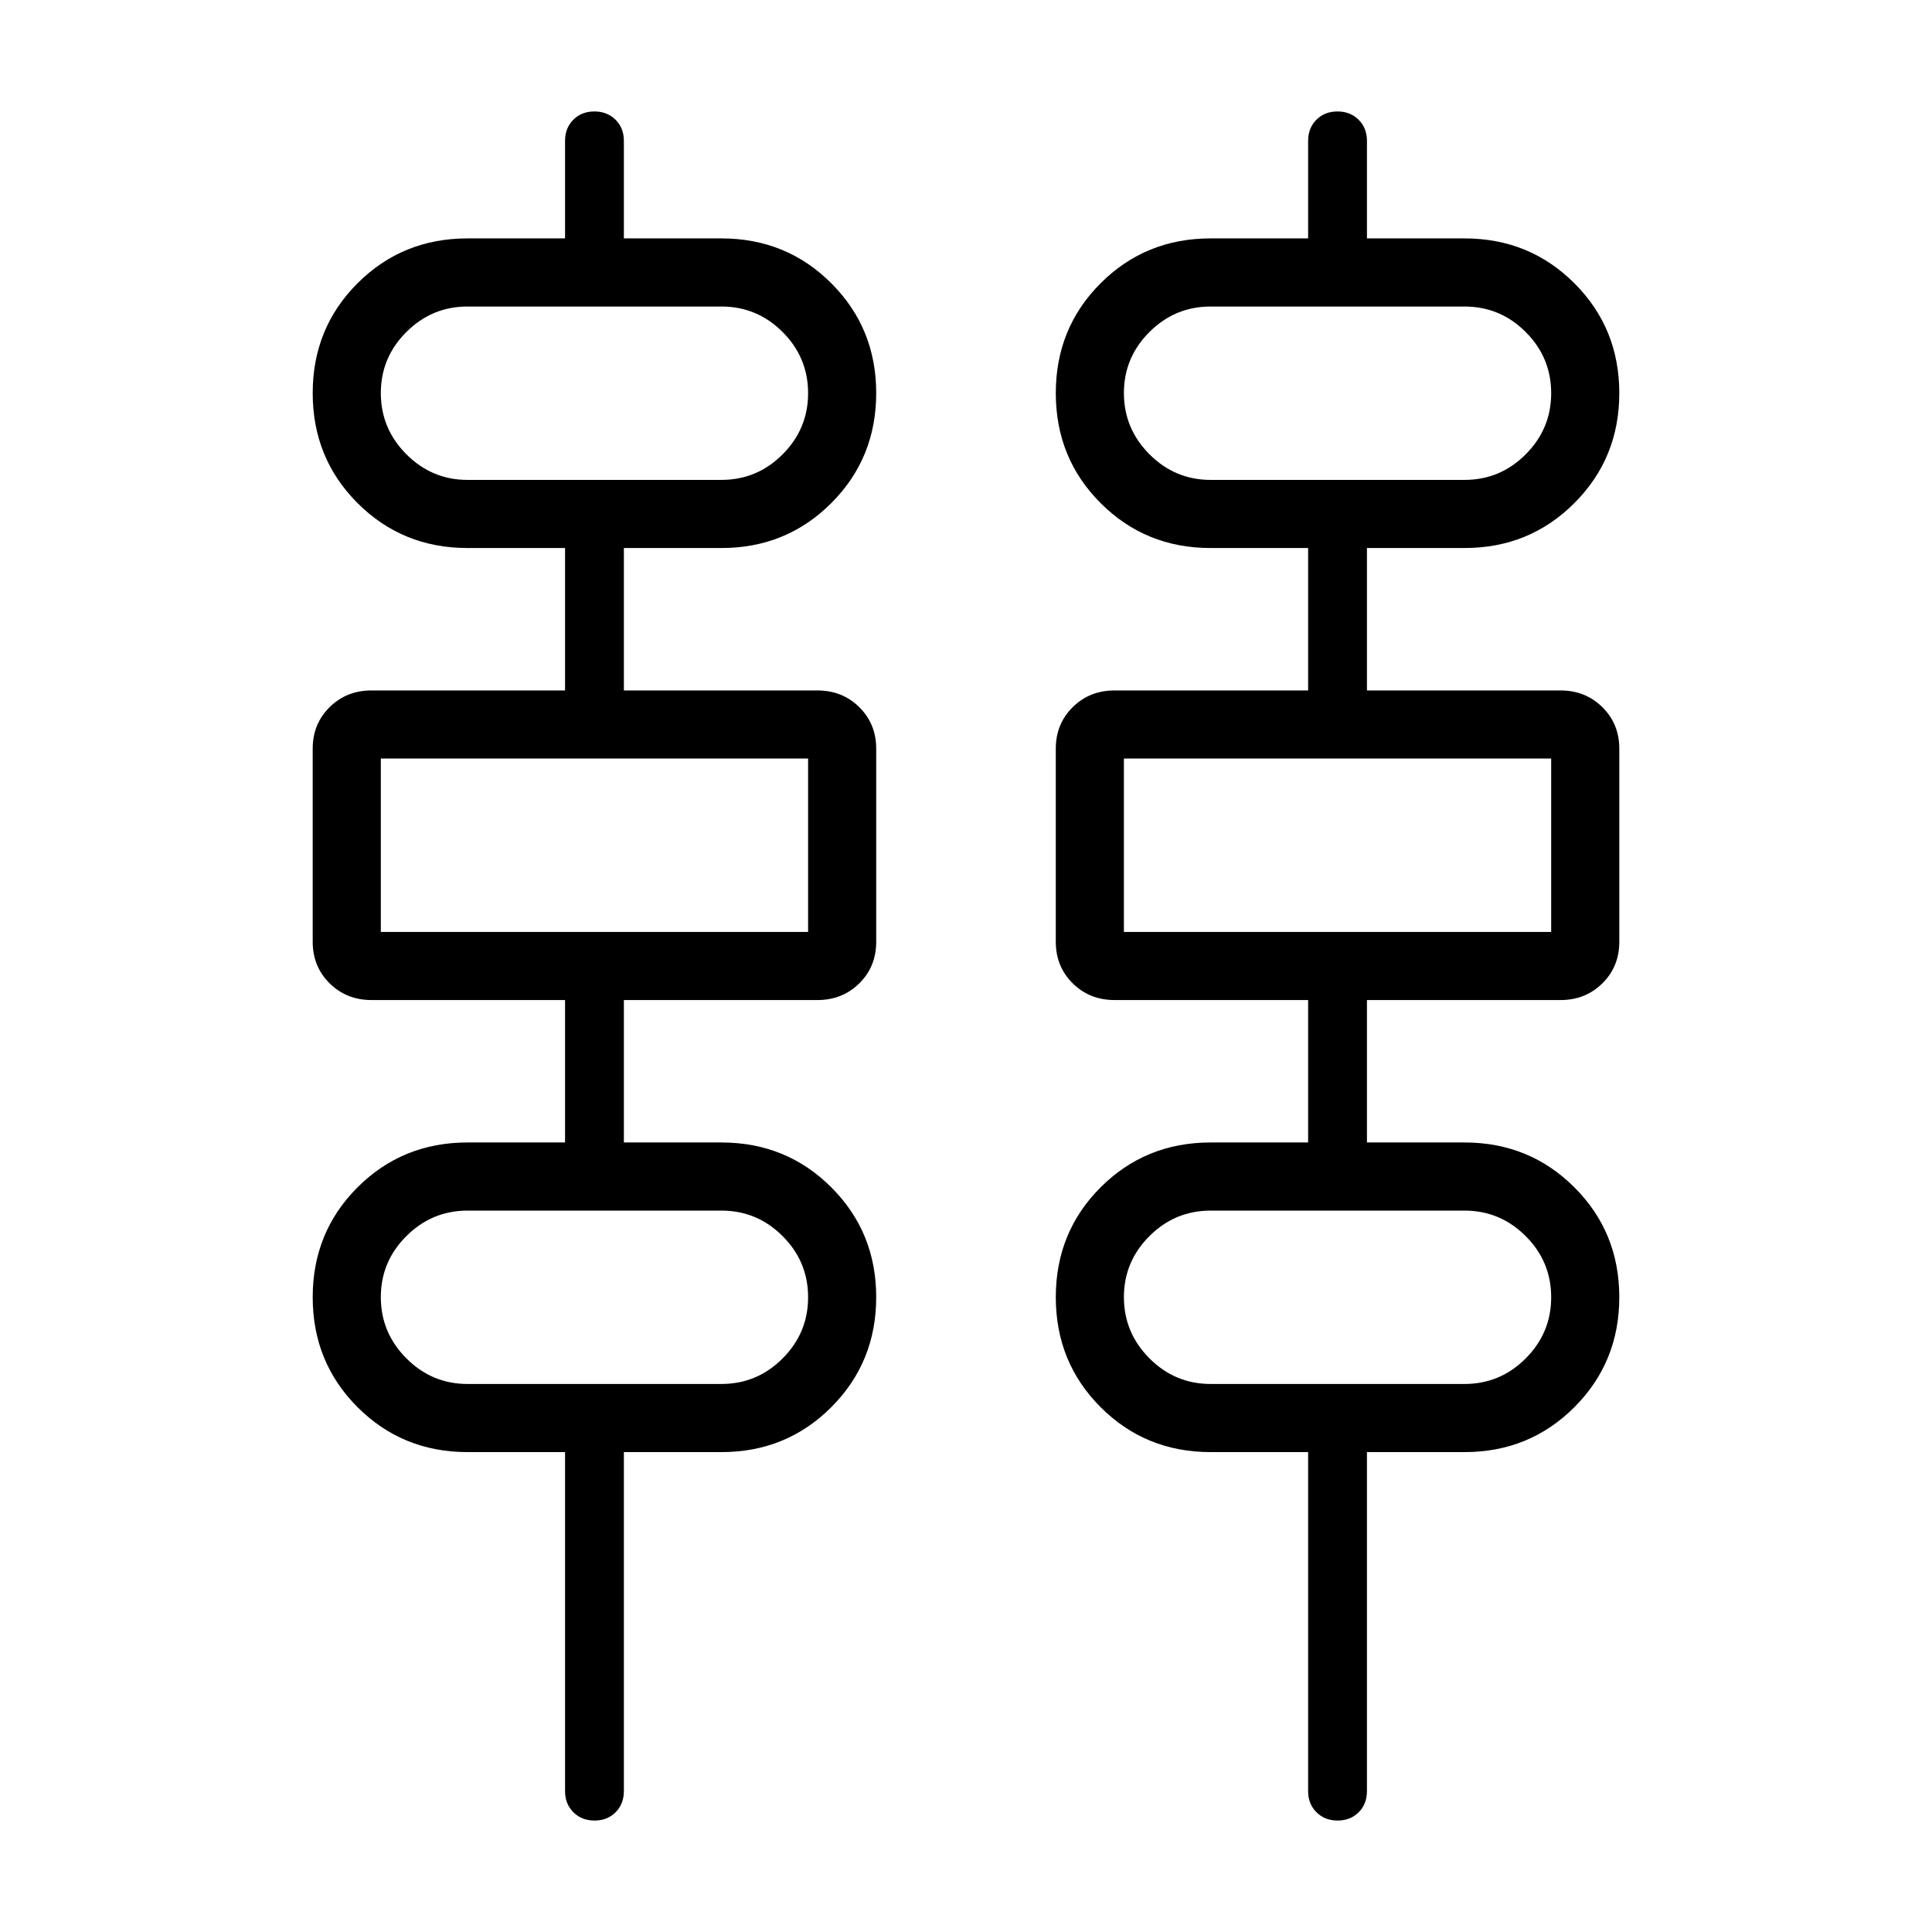 <svg xmlns="http://www.w3.org/2000/svg" height="40" viewBox="0 -960 960 960" width="40"><path d="M295.42-55.38q-6.37 0-10.51-4.12T280.77-70v-168.46h-48.46q-32.32 0-54.62-22.29-22.31-22.29-22.31-54.67 0-32.37 22.31-54.63 22.3-22.26 54.62-22.26h48.46v-70.77h-96.15q-12.43 0-20.83-8.31-8.41-8.32-8.41-20.61v-96.01q0-12.3 8.41-20.61 8.4-8.3 20.83-8.3h96.15v-70.77h-48.46q-32.32 0-54.62-22.29-22.31-22.29-22.31-54.67t22.31-54.63q22.3-22.26 54.62-22.26h48.46V-890q0-6.38 4.1-10.5 4.11-4.12 10.48-4.12t10.51 4.12Q310-896.38 310-890v48.46h48.46q32.31 0 54.62 22.3 22.3 22.29 22.3 54.58 0 32.3-22.3 54.63-22.31 22.34-54.62 22.34H310v70.77h96.15q12.43 0 20.83 8.31 8.4 8.32 8.4 20.61v96.01q0 12.3-8.4 20.61-8.4 8.3-20.83 8.3H310v70.77h48.46q32.31 0 54.62 22.3 22.3 22.29 22.3 54.58 0 32.3-22.3 54.64-22.31 22.33-54.62 22.33H310V-70q0 6.38-4.11 10.5-4.1 4.12-10.47 4.12Zm369.23 0q-6.37 0-10.51-4.12T650-70v-168.46h-48.46q-32.32 0-54.62-22.29-22.3-22.29-22.3-54.67 0-32.37 22.3-54.63 22.3-22.26 54.62-22.26H650v-70.77h-96.15q-12.43 0-20.83-8.31-8.4-8.32-8.4-20.61v-96.01q0-12.3 8.4-20.61 8.4-8.3 20.83-8.3H650v-70.77h-48.46q-32.32 0-54.62-22.29-22.3-22.29-22.3-54.67t22.3-54.63q22.3-22.26 54.62-22.26H650V-890q0-6.38 4.11-10.5 4.1-4.12 10.47-4.12 6.37 0 10.51 4.12t4.14 10.5v48.46h48.46q32.31 0 54.62 22.3 22.31 22.29 22.31 54.58 0 32.3-22.31 54.63-22.31 22.34-54.62 22.34h-48.46v70.77h96.15q12.43 0 20.83 8.31 8.41 8.32 8.41 20.61v96.01q0 12.3-8.41 20.61-8.4 8.3-20.83 8.3h-96.15v70.77h48.46q32.31 0 54.62 22.3 22.31 22.29 22.31 54.58 0 32.3-22.31 54.64-22.31 22.33-54.62 22.33h-48.46V-70q0 6.38-4.1 10.5-4.11 4.12-10.48 4.12ZM232.31-721.54h126.15q17.75 0 30.41-12.69 12.67-12.69 12.67-30.39 0-17.74-12.67-30.41-12.66-12.66-30.41-12.66H232.31q-17.69 0-30.39 12.66-12.69 12.67-12.69 30.34 0 17.66 12.69 30.41 12.7 12.74 30.39 12.74Zm369.23 0h126.15q17.75 0 30.41-12.69 12.67-12.69 12.67-30.39 0-17.74-12.67-30.41-12.66-12.66-30.41-12.66H601.54q-17.69 0-30.39 12.66-12.69 12.67-12.69 30.34 0 17.66 12.69 30.41 12.7 12.74 30.39 12.74ZM189.23-496.92h212.31v-86.16H189.23v86.16Zm369.23 0h212.31v-86.16H558.46v86.16ZM232.31-272.31h126.15q17.75 0 30.41-12.69 12.67-12.69 12.67-30.38 0-17.75-12.67-30.41-12.66-12.67-30.41-12.67H232.31q-17.69 0-30.39 12.67-12.69 12.66-12.69 30.33 0 17.67 12.69 30.41 12.7 12.74 30.39 12.74Zm369.23 0h126.15q17.75 0 30.41-12.69 12.67-12.69 12.67-30.38 0-17.75-12.67-30.41-12.66-12.67-30.41-12.67H601.54q-17.69 0-30.39 12.67-12.69 12.66-12.69 30.33 0 17.67 12.69 30.41 12.7 12.74 30.39 12.74ZM189.23-721.54V-807.69-721.54Zm369.23 0V-807.69-721.54ZM189.23-496.92v-86.16 86.16Zm369.23 0v-86.16 86.16ZM189.23-272.31v-86.15V-272.31Zm369.23 0v-86.15V-272.31Z"/></svg>